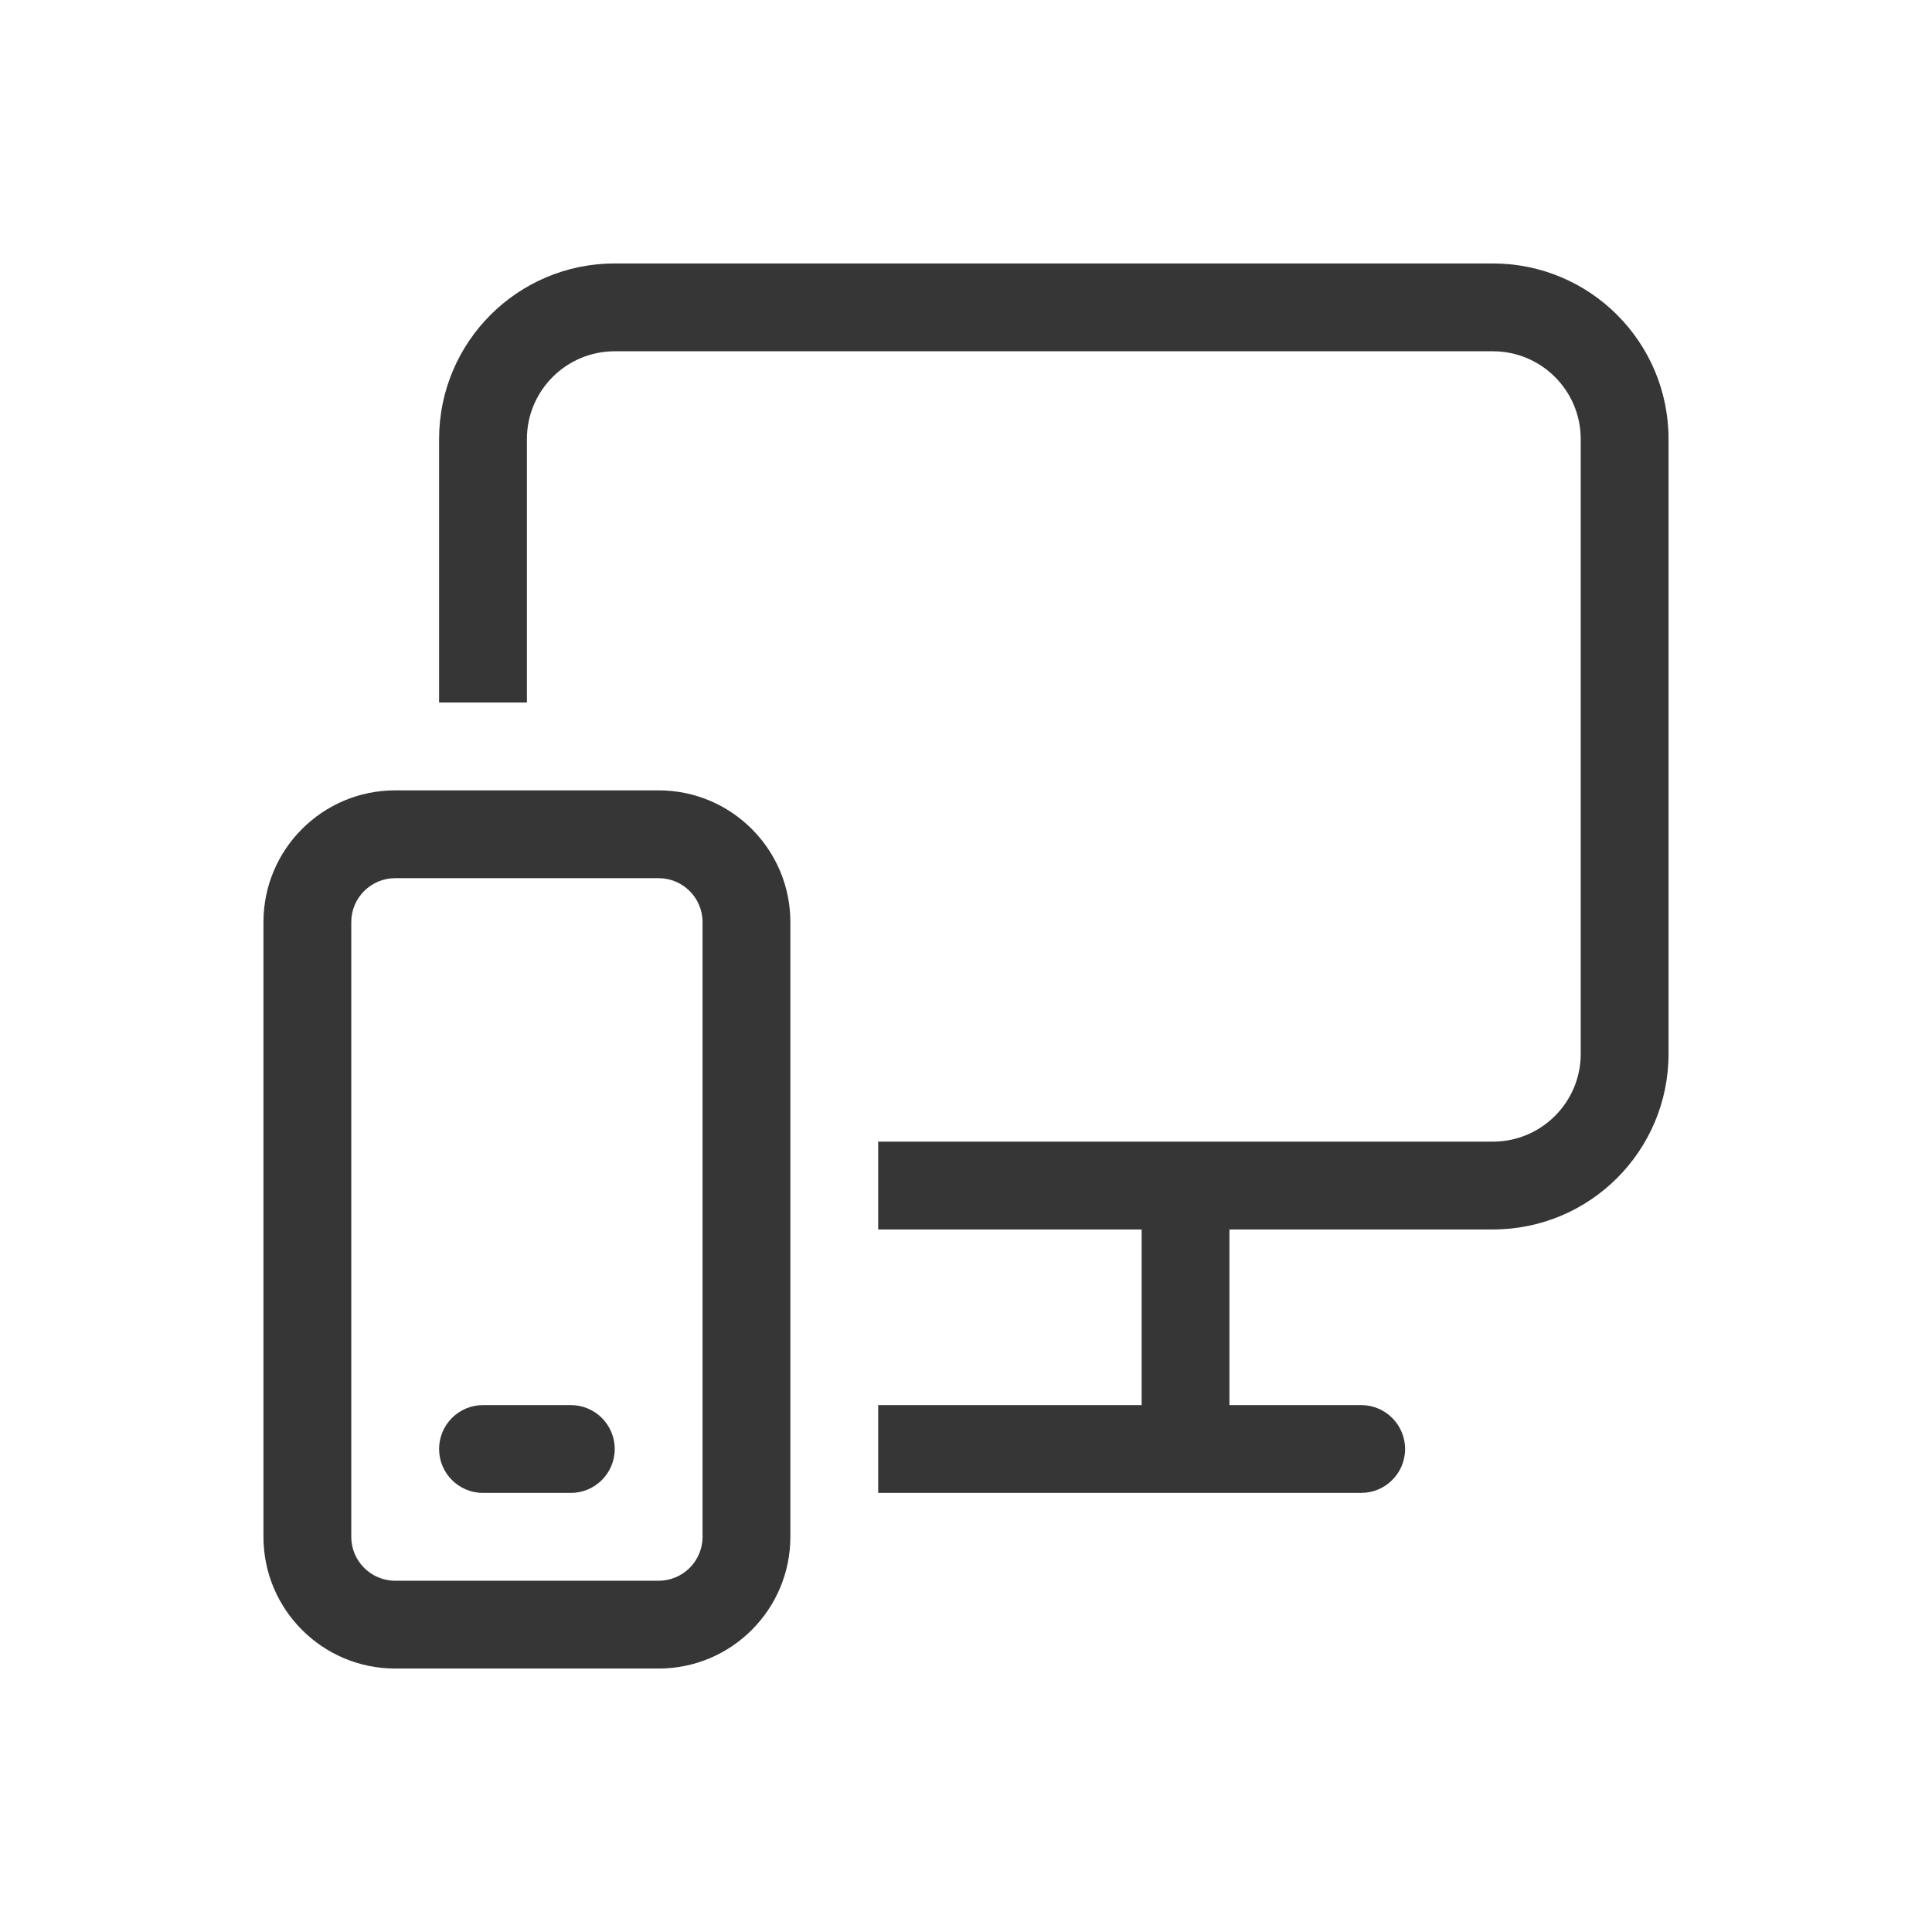 <?xml version="1.0" encoding="UTF-8" standalone="no"?>
<svg
   width="22"
   height="22"
   version="1.1"
   id="svg1"
   sodipodi:docname="org.gnome.Shell.Extensions.GSConnect-symbolic.svg"
   inkscape:version="1.4.2 (ebf0e940d0, 2025-05-08)"
   xmlns:inkscape="http://www.inkscape.org/namespaces/inkscape"
   xmlns:sodipodi="http://sodipodi.sourceforge.net/DTD/sodipodi-0.dtd"
   xmlns="http://www.w3.org/2000/svg"
   xmlns:svg="http://www.w3.org/2000/svg">
  <defs
     id="defs1">
    <style
       id="current-color-scheme"
       type="text/css">
        .ColorScheme-Text { color:#363636; }
        .ColorScheme-NeutralText { color:#f67400; }
        .ColorScheme-PositiveText { color:#37c837; }
        .ColorScheme-NegativeText { color:#f44336; }
     </style>
  </defs>
  <sodipodi:namedview
     id="namedview1"
     pagecolor="#ffffff"
     bordercolor="#000000"
     borderopacity="0.25"
     inkscape:showpageshadow="2"
     inkscape:pageopacity="0.0"
     inkscape:pagecheckerboard="0"
     inkscape:deskcolor="#d1d1d1"
     inkscape:zoom="35.727273"
     inkscape:cx="10.986005"
     inkscape:cy="11"
     inkscape:window-width="1920"
     inkscape:window-height="1011"
     inkscape:window-x="0"
     inkscape:window-y="0"
     inkscape:window-maximized="1"
     inkscape:current-layer="svg1" />
  <path
     id="path1"
     style="fill:currentColor"
     class="ColorScheme-Text"
     d="M 7,3 C 5.895,3 5,3.895 5,5 V 8 H 6 V 5 C 6,4.448 6.448,4 7,4 h 10 c 0.552,0 1,0.448 1,1 v 7 c 0,0.552 -0.448,1 -1,1 h -7 v 1 h 3 v 2 h -3 v 1 h 5.5 C 15.776,17 16,16.776 16,16.5 16,16.224 15.776,16 15.5,16 H 14 v -2 h 3 c 1.105,0 2,-0.895 2,-2 V 5 C 19,3.895 18.105,3 17,3 Z M 4.5,9 C 3.672,9 3,9.672 3,10.5 v 7 C 3,18.328 3.672,19 4.5,19 h 3 C 8.328,19 9,18.328 9,17.5 v -7 C 9,9.672 8.328,9 7.5,9 Z m 0,1 h 3 C 7.776,10 8,10.224 8,10.5 v 7 C 8,17.776 7.776,18 7.5,18 h -3 C 4.224,18 4,17.776 4,17.5 v -7 C 4,10.224 4.224,10 4.5,10 Z m 1,6 C 5.224,16 5,16.224 5,16.5 5,16.776 5.224,17 5.5,17 h 1 C 6.776,17 7,16.776 7,16.5 7,16.224 6.776,16 6.5,16 Z" />
</svg>
